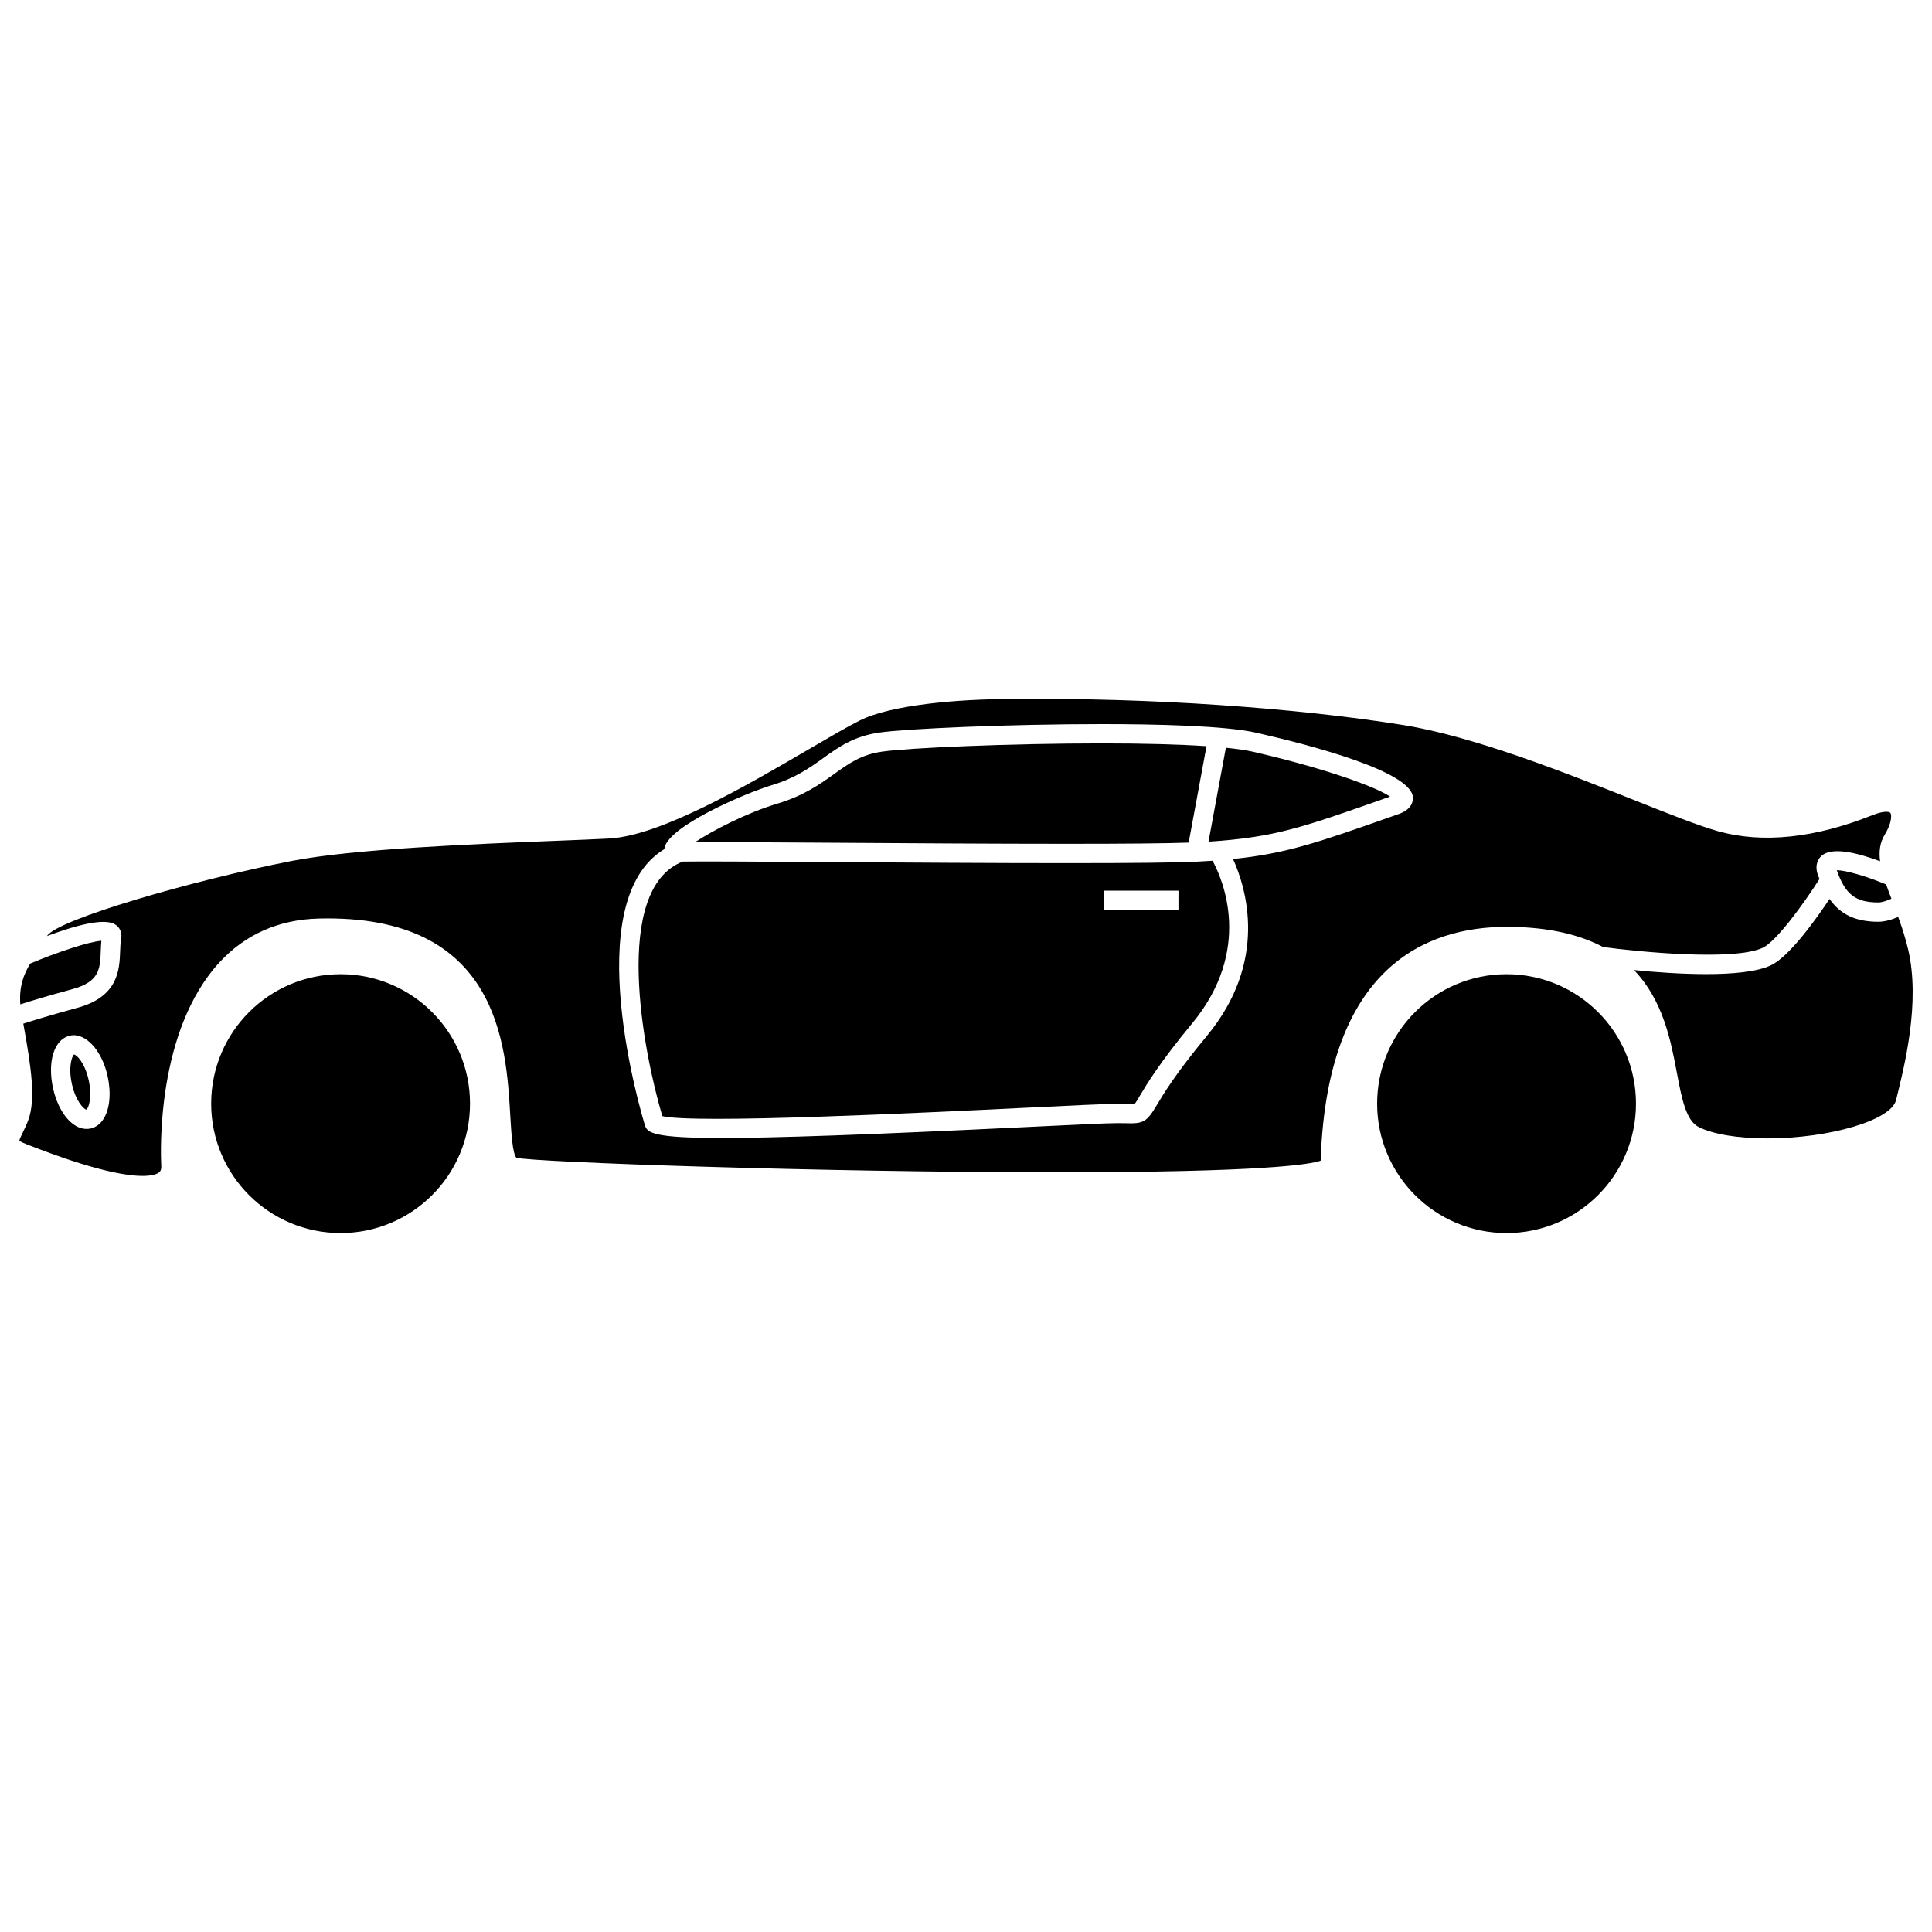 <svg id="Layer_1" height="512" viewBox="0 0 100 100" width="512" xmlns="http://www.w3.org/2000/svg"><path d="m43.016 43.62c3.842.025 8.436.055 12.21.055 3.088 0 5.155-.02 6.299-.061l.924-4.992c-1.398-.093-3.227-.144-5.417-.144-4.771 0-10.041.23-11.391.429-1.073.158-1.683.595-2.454 1.147-.738.529-1.574 1.129-2.957 1.544-1.572.472-3.318 1.374-4.247 1.988.149 0 .313-.001.494-.001 1.402.002 3.776.018 6.539.035z"/><path d="m61.97 44.598c-1.044.052-3.25.078-6.743.078-3.776 0-8.373-.03-12.217-.055-3.832-.024-6.925-.044-7.674-.025-3.665 1.429-2.057 9.8-1.054 13.173 1.649.404 13.205-.158 18.843-.434 2.409-.117 4.149-.201 4.692-.201l.46.004c.201.004.406.01.46-.01.035-.031.154-.23.27-.426.355-.594 1.016-1.701 2.688-3.719 3.173-3.83 1.594-7.459 1.068-8.432-.254.017-.517.032-.793.047zm-.973 2.504h-3.856v-1h3.856z"/><path d="m64.811 38.901c-.332-.076-.797-.141-1.36-.197l-.899 4.859c3.387-.215 4.833-.723 9.06-2.212l.338-.119c-.801-.544-3.581-1.519-7.139-2.331z"/><path d="m3.834 54.582c-.101.059-.312.623-.114 1.521.195.885.615 1.311.751 1.33.109-.068.316-.631.12-1.521-.197-.898-.627-1.322-.757-1.33z"/><path d="m95.079 45.043c-.003 0-.006 0-.008 0 .443 1.263.975 1.66 2.134 1.668h.004c.216 0 .476-.096.691-.196-.1-.256-.191-.5-.274-.736-1.034-.431-2.099-.736-2.547-.736z"/><path d="m5.216 49.219c.007-.179.014-.354.031-.524-.647.043-2.287.592-3.685 1.18-.332.553-.58 1.168-.511 2.11.521-.168 1.399-.436 2.701-.789 1.403-.383 1.429-1.051 1.464-1.977z"/><path d="m78.007 47.973c2.174.008 3.769.412 4.968 1.045 1.815.248 6.787.733 8.262.04.713-.334 2.123-2.28 2.938-3.561-.028-.077-.06-.145-.087-.226-.177-.53.044-.834.19-.969.527-.479 1.809-.18 3.035.276-.065-.503-.014-.965.252-1.396.325-.529.364-.958.288-1.095-.032-.057-.138-.069-.22-.069-.128 0-.357.031-.721.176-2.976 1.191-5.696 1.473-7.989.829-.993-.279-2.551-.899-4.354-1.617-3.484-1.386-8.256-3.284-11.921-3.875-5.625-.907-13.218-1.418-19.944-1.347l-.346-.002c-2.724 0-6.216.291-7.847 1.106-.629.314-1.548.852-2.613 1.474-3.25 1.899-7.701 4.5-10.378 4.641-.718.038-1.675.075-2.78.119-4.148.164-10.416.41-13.662 1.045-5.136 1.005-12.116 3.032-12.638 3.876-.001.003-.003.005-.004.008 1.928-.723 3.141-.917 3.588-.557.21.168.3.427.247.708-.039.205-.045.427-.054.655-.035.927-.089 2.327-2.2 2.903-1.413.385-2.331.67-2.811.824.42 2.303.646 3.92.262 4.977-.089.244-.192.459-.285.65-.076.153-.177.36-.183.438h.001c.014 0 .097.07.355.17l.168.064c1.009.391 4.078 1.582 5.859 1.582.433 0 .754-.076.882-.211.025-.027.093-.098.082-.311-.037-.705-.265-6.988 3.021-10.54 1.339-1.447 3.067-2.207 5.135-2.259 9.333-.232 9.696 6.568 9.908 10.193.05.852.118 2.018.324 2.191.993.229 15.608.75 27.911.75 10.733 0 13.163-.408 13.71-.6l.005-.125c.368-9.9 5.449-11.98 9.646-11.98zm-72.65 9.943c-.169.266-.402.438-.673.496-.066.014-.137.021-.208.021-.746 0-1.458-.869-1.732-2.115-.194-.881-.116-1.711.21-2.219.169-.266.402-.438.673-.496.772-.172 1.641.73 1.941 2.094.194.881.115 1.711-.211 2.219zm58.464-13.454c.688 1.521 1.841 5.3-1.356 9.159-1.623 1.957-2.258 3.021-2.599 3.594-.506.848-.676.957-1.607.922l-.441-.004c-.519 0-2.339.088-4.645.201-8.264.402-13.049.568-15.833.568-3.497 0-3.837-.262-3.957-.65-.151-.49-3.494-11.584 1.002-14.3.092-1.156 4.244-2.916 5.558-3.31 1.223-.367 1.954-.891 2.662-1.398.811-.582 1.577-1.131 2.891-1.324 1.384-.204 6.725-.44 11.537-.44 2.756 0 6.38.078 8.001.447 2.992.682 8.022 2.024 8.098 3.344.013.222-.065.628-.734.863l-.454.16c-3.706 1.305-5.378 1.891-8.123 2.168z"/><path d="m98.767 49.152c-.144-.619-.328-1.17-.518-1.693-.295.13-.671.252-1.04.252-.004 0-.008 0-.011 0-1.152-.008-1.936-.372-2.501-1.181-.717 1.075-2.087 2.989-3.036 3.435-.728.342-1.995.454-3.349.454-1.304 0-2.676-.104-3.737-.209 1.504 1.563 1.905 3.65 2.214 5.285.254 1.346.473 2.508 1.14 2.842.745.373 2.036.586 3.544.586 3.229 0 6.405-.941 6.664-1.975.443-1.772 1.267-5.073.63-7.796z"/><circle cx="17.629" cy="57.123" r="6.699"/><circle cx="77.979" cy="57.123" r="6.699"/></svg>